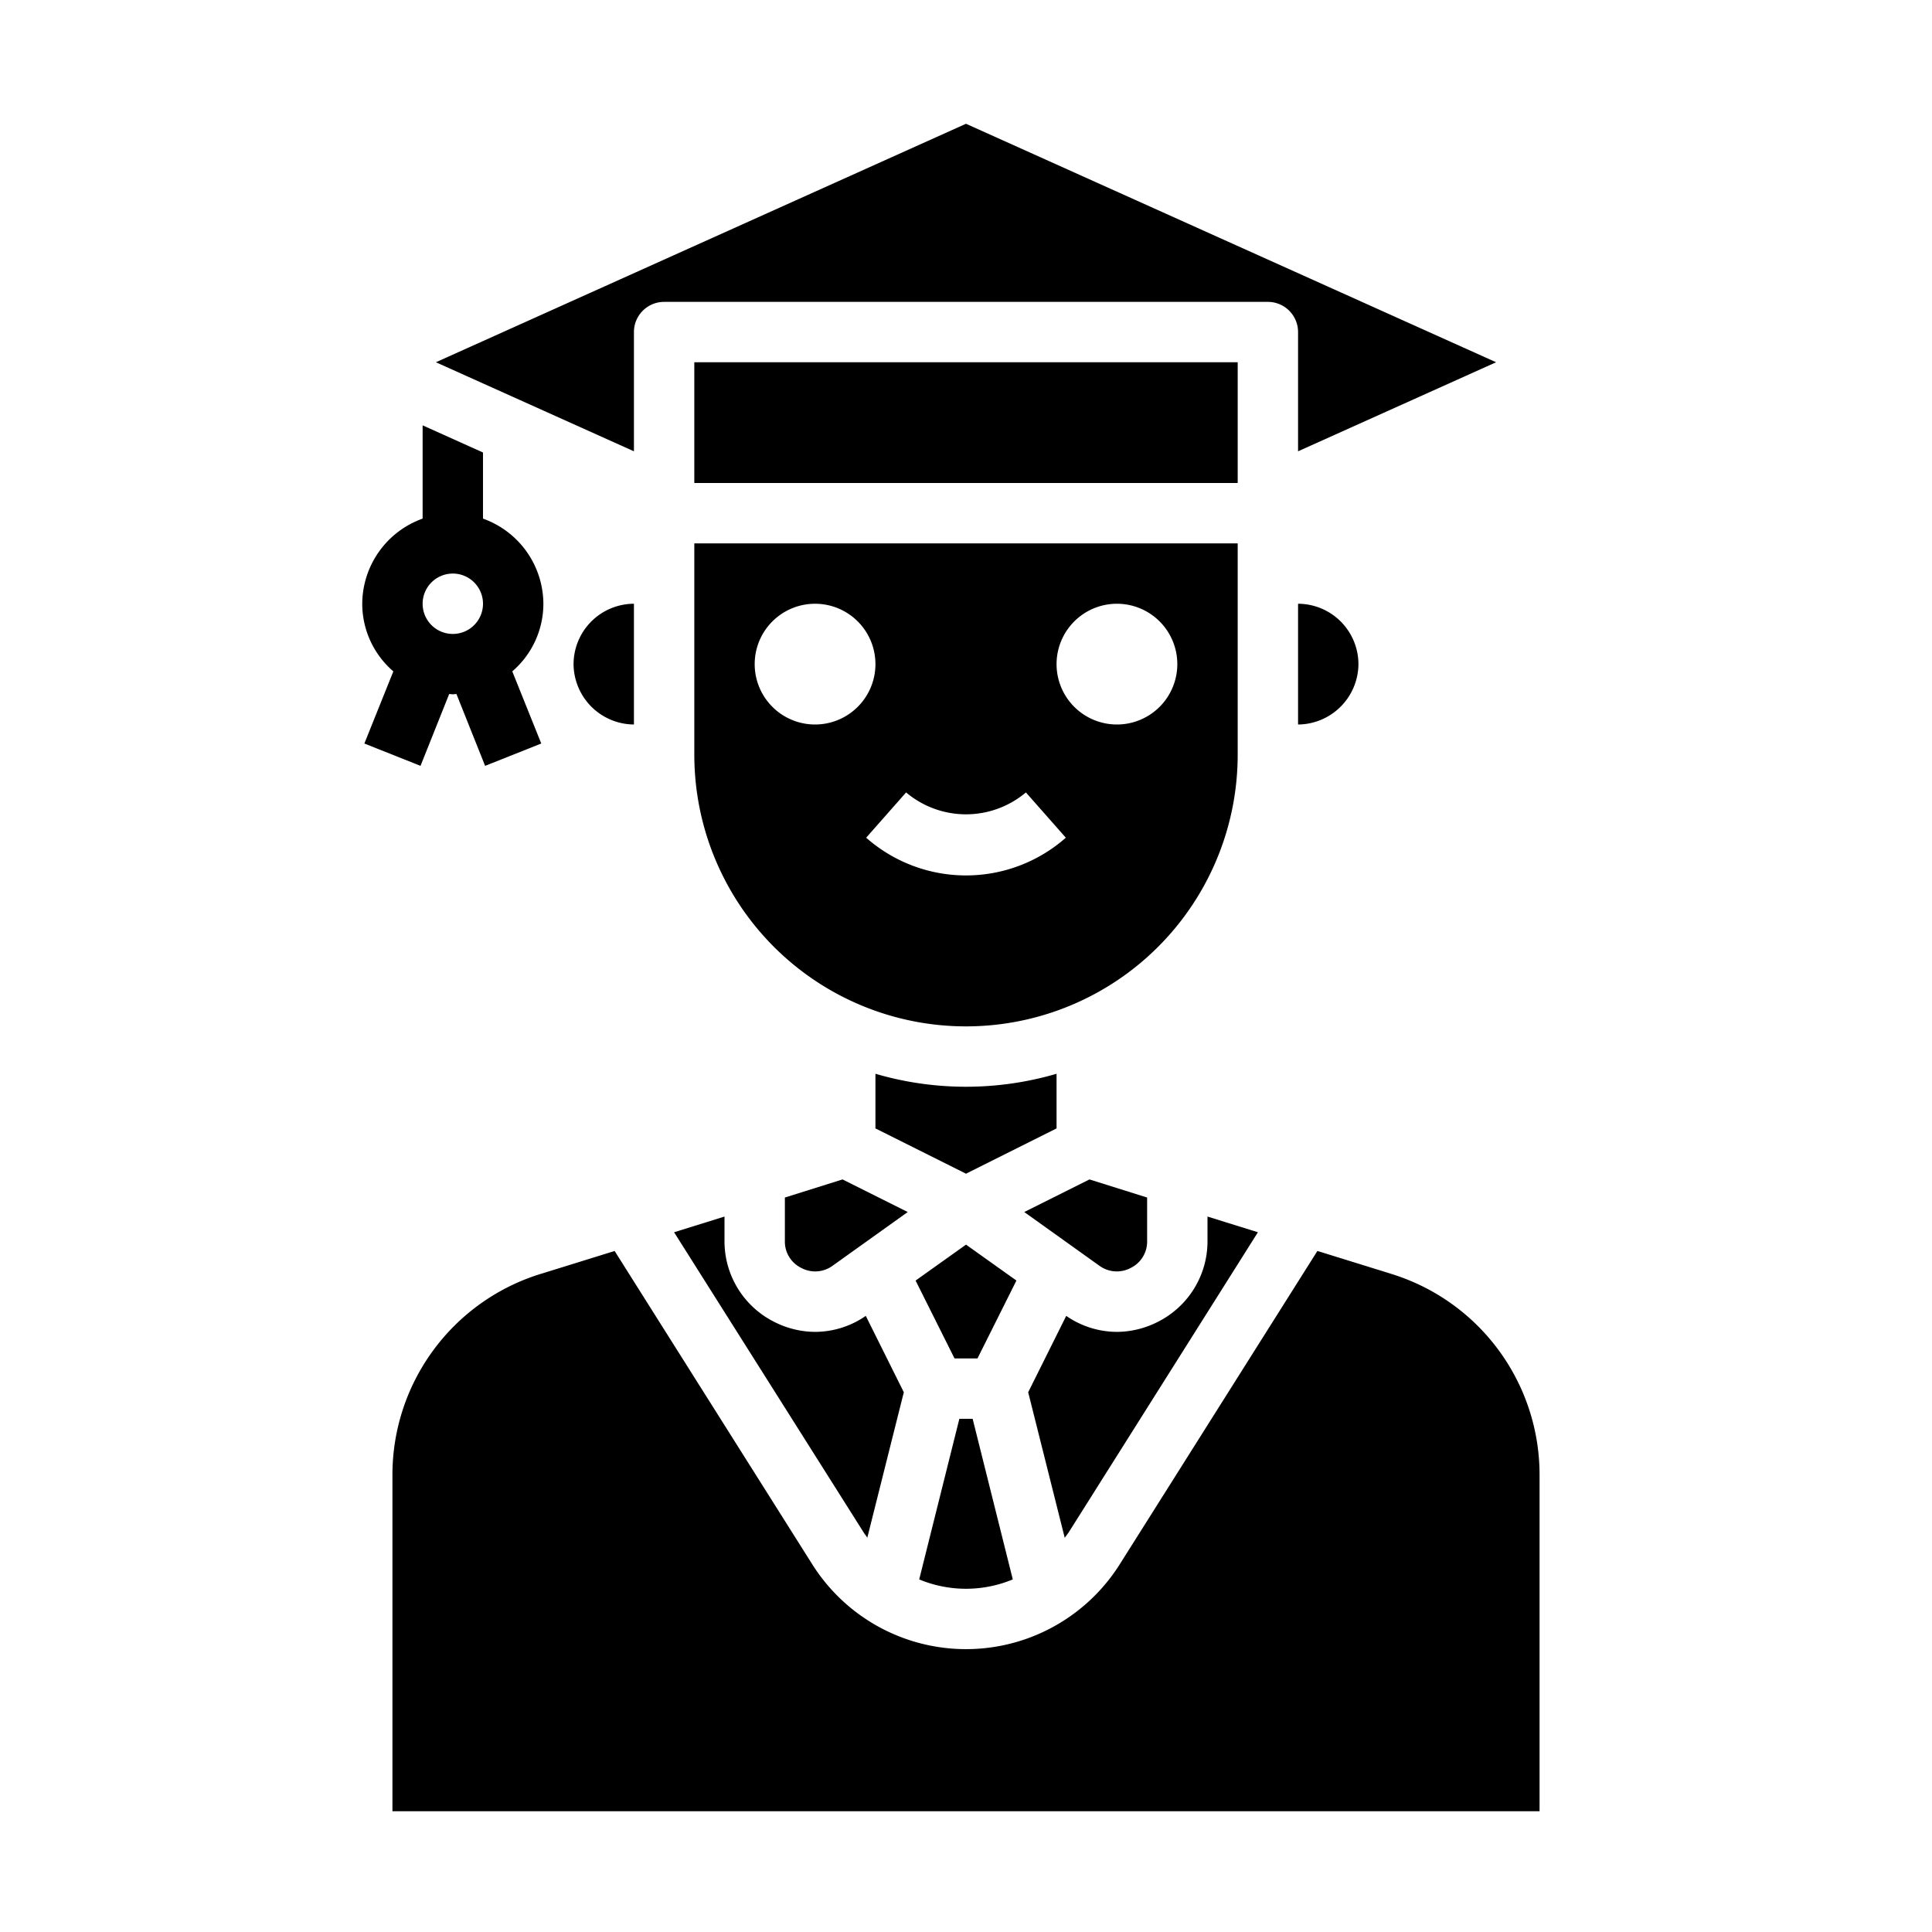 <svg xmlns="http://www.w3.org/2000/svg" viewBox="0 0 64 64" x="0px" y="0px"><g><path d="M19,22a2.015,2.015,0,0,0,2,2V20A2.006,2.006,0,0,0,19,22Z"></path><path d="M23,25a9,9,0,0,0,18,0V18H23Zm14-5a2,2,0,1,1-2,2A2,2,0,0,1,37,20Zm-3.016,6.25,1.323,1.5a5,5,0,0,1-6.614,0l1.323-1.5A3.076,3.076,0,0,0,33.984,26.25ZM27,20a2,2,0,1,1-2,2A2,2,0,0,1,27,20Z"></path><path d="M43,20v4a2.015,2.015,0,0,0,2-2A2.006,2.006,0,0,0,43,20Z"></path><polygon points="32 41.23 30.33 42.42 31.62 45 32.38 45 33.67 42.42 32 41.23"></polygon><path d="M31.78,47l-1.33,5.32a4.03,4.03,0,0,0,3.1,0L32.22,47Z"></path><path d="M35,35.57a10.68,10.68,0,0,1-6,0v1.81l3,1.5,3-1.5Z"></path><rect x="23" y="12" width="18" height="4"></rect><path d="M14.44,12,21,14.95V11a1,1,0,0,1,1-1H42a1,1,0,0,1,1,1v3.95L49.56,12,32,4.1Z"></path><path d="M27.91,39.07l-1.91.6v1.44a.968.968,0,0,0,.54.89.978.978,0,0,0,1.04-.07l2.49-1.78Z"></path><path d="M37.46,42a.968.968,0,0,0,.54-.89V39.67l-1.91-.6-2.16,1.08,2.49,1.78A.978.978,0,0,0,37.46,42Z"></path><path d="M35.39,50.78l6.28-9.96L40,40.3v.81a2.986,2.986,0,0,1-1.63,2.67,3.018,3.018,0,0,1-1.37.34,2.957,2.957,0,0,1-1.68-.53l-1.26,2.53,1.21,4.82C35.31,50.89,35.35,50.83,35.39,50.78Z"></path><path d="M51,48.88a6.964,6.964,0,0,0-4.91-6.68l-2.45-.76-6.56,10.4a6.02,6.02,0,0,1-10.16,0l-6.56-10.4-2.45.76A6.964,6.964,0,0,0,13,48.88V60H51Z"></path><path d="M28.73,50.94l1.21-4.82-1.26-2.53a2.957,2.957,0,0,1-1.68.53,3.018,3.018,0,0,1-1.37-.34A2.986,2.986,0,0,1,24,41.11V40.3l-1.67.52,6.29,9.96C28.65,50.83,28.7,50.88,28.73,50.94Z"></path><path d="M18,20a3.01,3.01,0,0,0-2-2.82V14.99l-2-.9v3.09A3.01,3.01,0,0,0,12,20a2.954,2.954,0,0,0,1.03,2.24l-.96,2.39,1.86.74.95-2.38c.04,0,.08.01.12.01s.08-.01.12-.01l.95,2.38,1.86-.74-.96-2.39A2.954,2.954,0,0,0,18,20Zm-3,1a1,1,0,1,1,1-1A1,1,0,0,1,15,21Z"></path></g></svg>